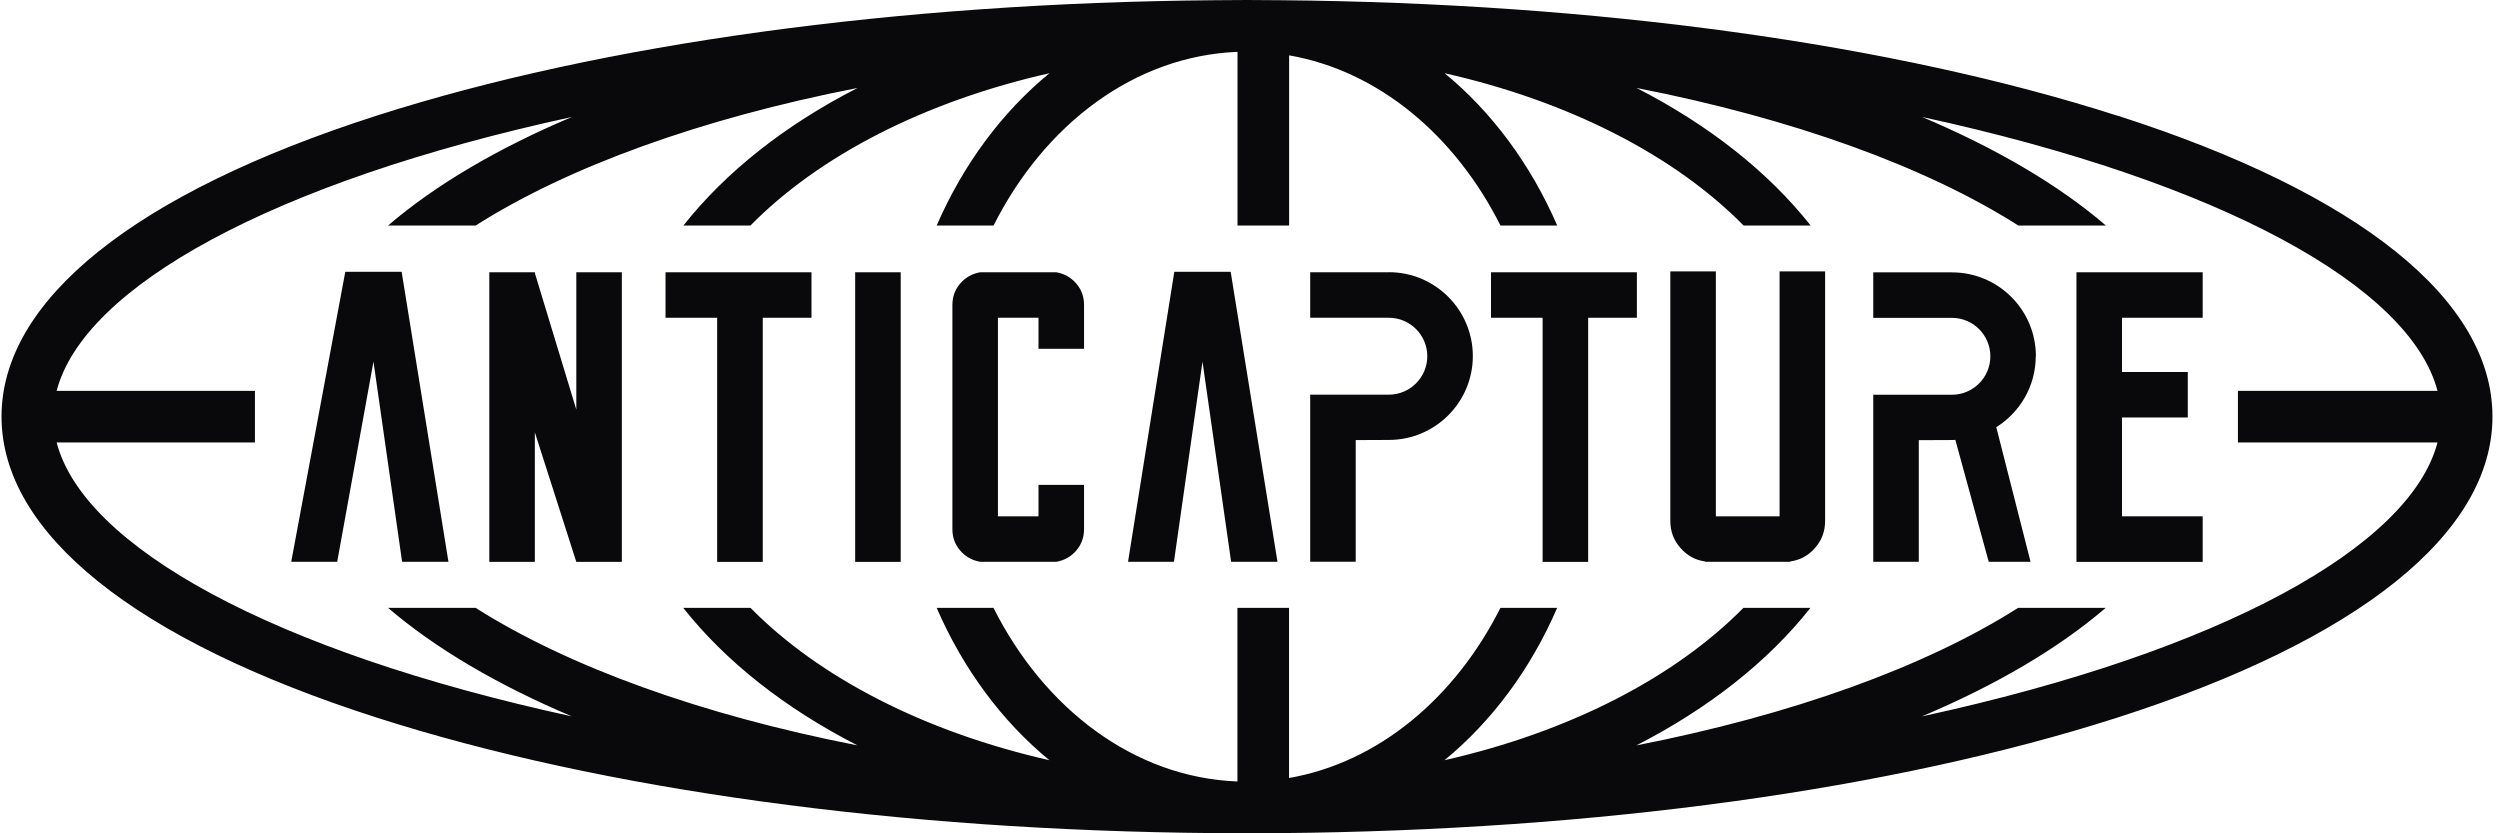 <svg width="276" height="92" viewBox="0 0 276 92" fill="none" xmlns="http://www.w3.org/2000/svg">
<path d="M233.745 12.768C208.911 4.809 176.2 0.319 141.32 0.025C140.1 0.008 138.888 0 137.66 0C136.432 0 135.22 0.008 134.008 0.025C99.127 0.319 66.417 4.809 41.583 12.768C14.882 21.331 0.168 33.134 0.168 45.992C0.168 58.85 14.882 70.66 41.591 79.224C66.425 87.191 99.135 91.681 134.016 91.975C135.22 91.992 136.44 92 137.668 92C138.896 92 140.108 91.992 141.328 91.975C176.209 91.681 208.919 87.191 233.753 79.224C260.462 70.66 275.168 58.858 275.168 45.992C275.168 33.126 260.462 21.323 233.753 12.76L233.745 12.768ZM212.186 79.085C220.383 75.625 227.236 71.593 232.468 67.111H222.798C212.588 73.597 197.915 78.913 180.655 82.291C188.613 78.218 195.188 73.04 199.872 67.111H192.47C184.88 74.807 173.261 80.803 159.472 83.927C164.696 79.641 168.987 73.867 171.91 67.111H165.646C160.627 77.081 152.169 84.172 142.311 85.89V67.111H136.612V86.275C125.239 85.841 115.299 78.283 109.682 67.111H103.41C106.341 73.859 110.623 79.641 115.855 83.927C102.067 80.803 90.448 74.815 82.858 67.111H75.431C80.123 73.049 86.706 78.218 94.665 82.291C77.397 78.913 62.732 73.597 52.513 67.111H42.843C48.084 71.593 54.945 75.625 63.125 79.085C30.029 71.895 9.232 60.322 6.252 48.846H28.146V43.154H6.252C9.24 31.678 30.029 20.105 63.133 12.915C54.937 16.375 48.076 20.415 42.843 24.898H52.513C62.732 18.403 77.405 13.087 94.673 9.709C86.706 13.782 80.131 18.968 75.448 24.898H82.85C90.44 17.185 102.059 11.206 115.864 8.081C110.64 12.367 106.341 18.142 103.41 24.898H109.69C115.307 13.733 125.239 6.175 136.62 5.725V24.898H142.319V6.11C152.177 7.828 160.635 14.927 165.654 24.898H171.918C168.987 18.15 164.705 12.367 159.481 8.081C173.277 11.197 184.896 17.185 192.494 24.898H199.896C195.221 18.976 188.63 13.782 180.671 9.709C197.939 13.087 212.604 18.403 222.823 24.898H232.492C227.269 20.415 220.399 16.383 212.203 12.915C245.315 20.105 266.104 31.678 269.101 43.154H247.067V48.846H269.101C266.104 60.322 245.323 71.895 212.203 79.085H212.186Z" fill="#09090B"/>
<path d="M38.12 30.009L32.151 62.023H37.227L41.231 39.922L44.392 62.023H49.509L44.342 30.009H38.12Z" fill="#09090B"/>
<path d="M129.644 30.009L124.535 62.023H129.603L132.756 39.922L135.916 62.023H141.034L135.867 30.009H129.644Z" fill="#09090B"/>
<path d="M63.625 30.059V45.223L59.048 30.149V30.059H54.02V62.032H59.048V47.734L63.625 62.032H68.652V30.059H63.625Z" fill="#09090B"/>
<path d="M99.439 30.059H94.411V62.032H99.439V30.059Z" fill="#09090B"/>
<path d="M116.616 30.059H108.207C107.323 30.214 106.594 30.623 106.013 31.294C105.432 31.965 105.145 32.758 105.145 33.666V58.416C105.145 59.332 105.432 60.126 106.013 60.788C106.594 61.459 107.323 61.868 108.207 62.023H116.616C117.501 61.868 118.229 61.459 118.811 60.788C119.392 60.118 119.679 59.324 119.679 58.416V53.533H114.651V57.001H110.173V35.081H114.651V38.508H119.679V33.666C119.679 32.75 119.392 31.965 118.811 31.294C118.229 30.623 117.501 30.214 116.616 30.059Z" fill="#09090B"/>
<path d="M153.332 30.059H144.645V35.081H153.324C155.674 35.081 157.573 36.987 157.573 39.326C157.573 41.665 155.666 43.571 153.324 43.571H144.645V62.015H149.672V48.585C149.672 48.585 151.277 48.585 153.357 48.569C158.466 48.552 162.601 44.406 162.601 39.31C162.601 34.214 158.449 30.051 153.332 30.051V30.059Z" fill="#09090B"/>
<path d="M164.606 30.059V35.081H170.305V62.032H175.333V35.081H180.712V30.059H164.606Z" fill="#09090B"/>
<path d="M73.475 30.059V35.081H79.173V62.032H84.209V35.081H89.588V30.059H73.475Z" fill="#09090B"/>
<path d="M196.473 57.002H189.432V29.961H184.404V57.501C184.404 58.654 184.773 59.644 185.501 60.47C186.23 61.32 187.131 61.827 188.195 61.975L188.285 62.024H197.611L197.701 61.975C198.766 61.819 199.667 61.32 200.395 60.47C201.124 59.644 201.492 58.662 201.492 57.501V29.961H196.465V57.002H196.473Z" fill="#09090B"/>
<path d="M229.241 30.059V62.032H243.177V57.001H234.269V46.09H241.531V41.068H234.269V35.081H243.177V30.059H229.241Z" fill="#09090B"/>
<path d="M224.763 39.328C224.763 34.215 220.612 30.069 215.495 30.069H206.807V35.091H215.486C217.836 35.091 219.736 36.996 219.736 39.336C219.736 41.675 217.828 43.581 215.486 43.581H206.807V62.025H211.835V48.594C211.835 48.594 213.439 48.594 215.519 48.578C215.642 48.578 215.757 48.562 215.871 48.562L219.556 62.025H224.174L220.391 47.171H220.375C222.995 45.535 224.747 42.632 224.747 39.319L224.763 39.328Z" fill="#09090B"/>
</svg>
